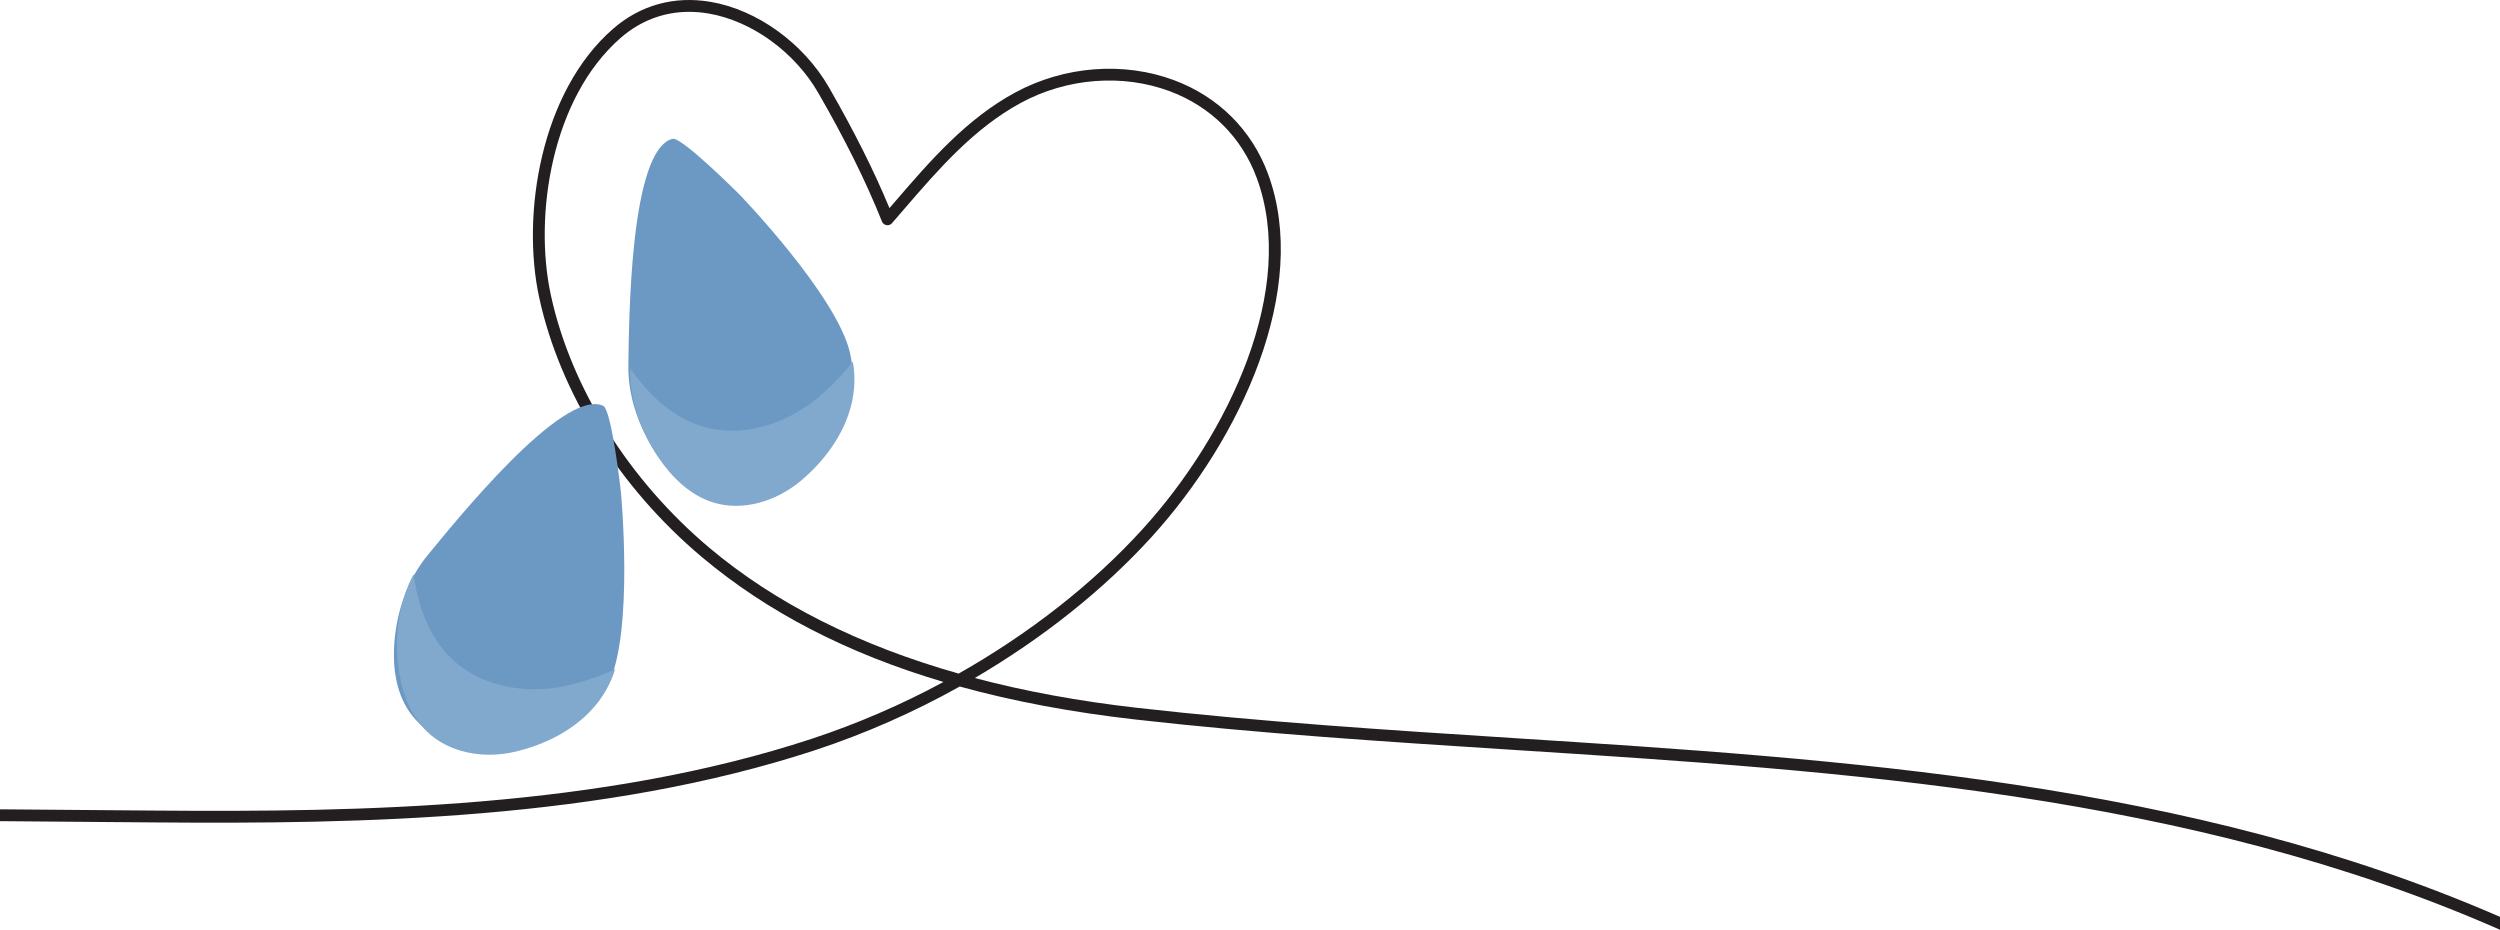 <svg width="242" height="90" viewBox="0 0 242 90" fill="none" xmlns="http://www.w3.org/2000/svg">
<path fill-rule="evenodd" clip-rule="evenodd" d="M146.483 71.444C178.719 73.509 211.905 75.642 242 88.752V90C211.957 76.787 178.705 74.653 146.41 72.583L146.396 72.582C134.377 71.812 121.949 71.014 109.95 69.653C103.778 68.956 98.094 67.89 92.9 66.456C88.46 68.94 83.794 70.996 78.964 72.597C58.354 79.374 35.114 79.776 14.955 79.611L0 79.489V78.341L14.965 78.463C35.035 78.629 58.16 78.238 78.603 71.506C82.999 70.053 87.257 68.215 91.329 66.014C82.008 63.252 74.275 59.247 67.941 53.922C59.948 47.202 54.216 38.056 52.202 28.844C50.437 20.76 52.343 8.874 59.344 2.789C61.992 0.49 65.248 -0.415 68.763 0.176C73.275 0.932 77.779 4.181 80.238 8.452C82.676 12.689 84.599 16.523 86.1 20.145C86.238 19.99 86.37 19.835 86.502 19.68C86.548 19.625 86.595 19.571 86.641 19.516L86.642 19.515C90.026 15.587 93.531 11.519 98.28 8.951C103.029 6.382 108.783 5.939 113.669 7.77C117.949 9.374 121.17 12.585 122.739 16.814C126.877 27.992 120.07 42.519 111.485 51.967C106.794 57.128 100.892 61.806 94.356 65.632C99.216 66.918 104.458 67.88 110.08 68.518C122.053 69.877 134.467 70.673 146.474 71.443L146.483 71.444ZM68.685 53.04C75.043 58.39 83.116 62.456 92.795 65.204C99.619 61.339 105.782 56.531 110.629 51.189C118.977 41.998 125.622 27.926 121.645 17.205C120.194 13.293 117.214 10.322 113.251 8.837C108.674 7.122 103.279 7.542 98.818 9.957C94.256 12.432 90.821 16.413 87.504 20.261C87.118 20.71 86.731 21.158 86.343 21.604C86.278 21.679 86.195 21.735 86.102 21.769C86.009 21.802 85.909 21.811 85.811 21.794C85.714 21.778 85.622 21.736 85.545 21.674C85.469 21.613 85.409 21.532 85.373 21.44C83.847 17.614 81.833 13.552 79.227 9.022C76.938 5.034 72.752 2.006 68.565 1.305C67.952 1.201 67.331 1.148 66.709 1.147C64.259 1.147 62.001 1.999 60.095 3.653C53.429 9.443 51.633 20.825 53.328 28.592C55.285 37.568 60.882 46.48 68.685 53.04Z" fill="#231F20"/>
<path fill-rule="evenodd" clip-rule="evenodd" d="M82.239 38.793C82.596 37.32 82.644 35.774 82.289 34.197C81.03 28.615 71.622 18.871 71.622 18.871C71.622 18.871 65.982 13.212 65.101 13.437C60.932 14.499 60.895 31.366 60.825 35.312C60.772 38.34 61.821 41.328 63.5 43.847C64.813 45.817 66.604 47.586 68.865 48.286C71.741 49.176 74.967 48.16 77.284 46.235C79.653 44.268 81.539 41.673 82.239 38.793Z" fill="#6B99C4"/>
<path fill-rule="evenodd" clip-rule="evenodd" d="M61.002 35.649C61.002 35.655 61.002 35.66 61.002 35.666C60.949 38.694 61.998 41.682 63.677 44.201C64.99 46.171 66.781 47.941 69.042 48.64C71.918 49.53 75.144 48.514 77.461 46.589C79.829 44.622 81.715 42.028 82.416 39.147C82.739 37.814 82.809 36.421 82.556 35C81.558 36.293 80.395 37.48 79.128 38.533C76.047 41.091 71.759 42.443 67.937 41.259C65.043 40.364 62.728 38.151 61.002 35.649Z" fill="#81A8CD"/>
<path fill-rule="evenodd" clip-rule="evenodd" d="M55.991 69.791C57.187 68.862 58.189 67.682 58.893 66.228C61.387 61.078 60.1 47.594 60.1 47.594C60.1 47.594 59.215 39.653 58.386 39.281C54.463 37.514 43.924 50.682 41.411 53.725C39.483 56.061 38.441 59.052 38.185 62.068C37.984 64.427 38.283 66.927 39.615 68.883C41.31 71.371 44.466 72.586 47.478 72.525C50.556 72.462 53.648 71.608 55.991 69.791Z" fill="#6B99C4"/>
<path fill-rule="evenodd" clip-rule="evenodd" d="M40.037 55.58C40.035 55.585 40.032 55.59 40.03 55.594C38.61 58.269 38.191 61.409 38.546 64.415C38.823 66.766 39.618 69.155 41.316 70.804C43.476 72.901 46.812 73.456 49.75 72.791C52.753 72.111 55.61 70.653 57.54 68.403C58.432 67.361 59.126 66.151 59.545 64.77C58.069 65.47 56.494 66.001 54.888 66.365C50.982 67.249 46.547 66.511 43.676 63.724C41.503 61.614 40.442 58.592 40.037 55.58Z" fill="#81A8CD"/>
</svg>
